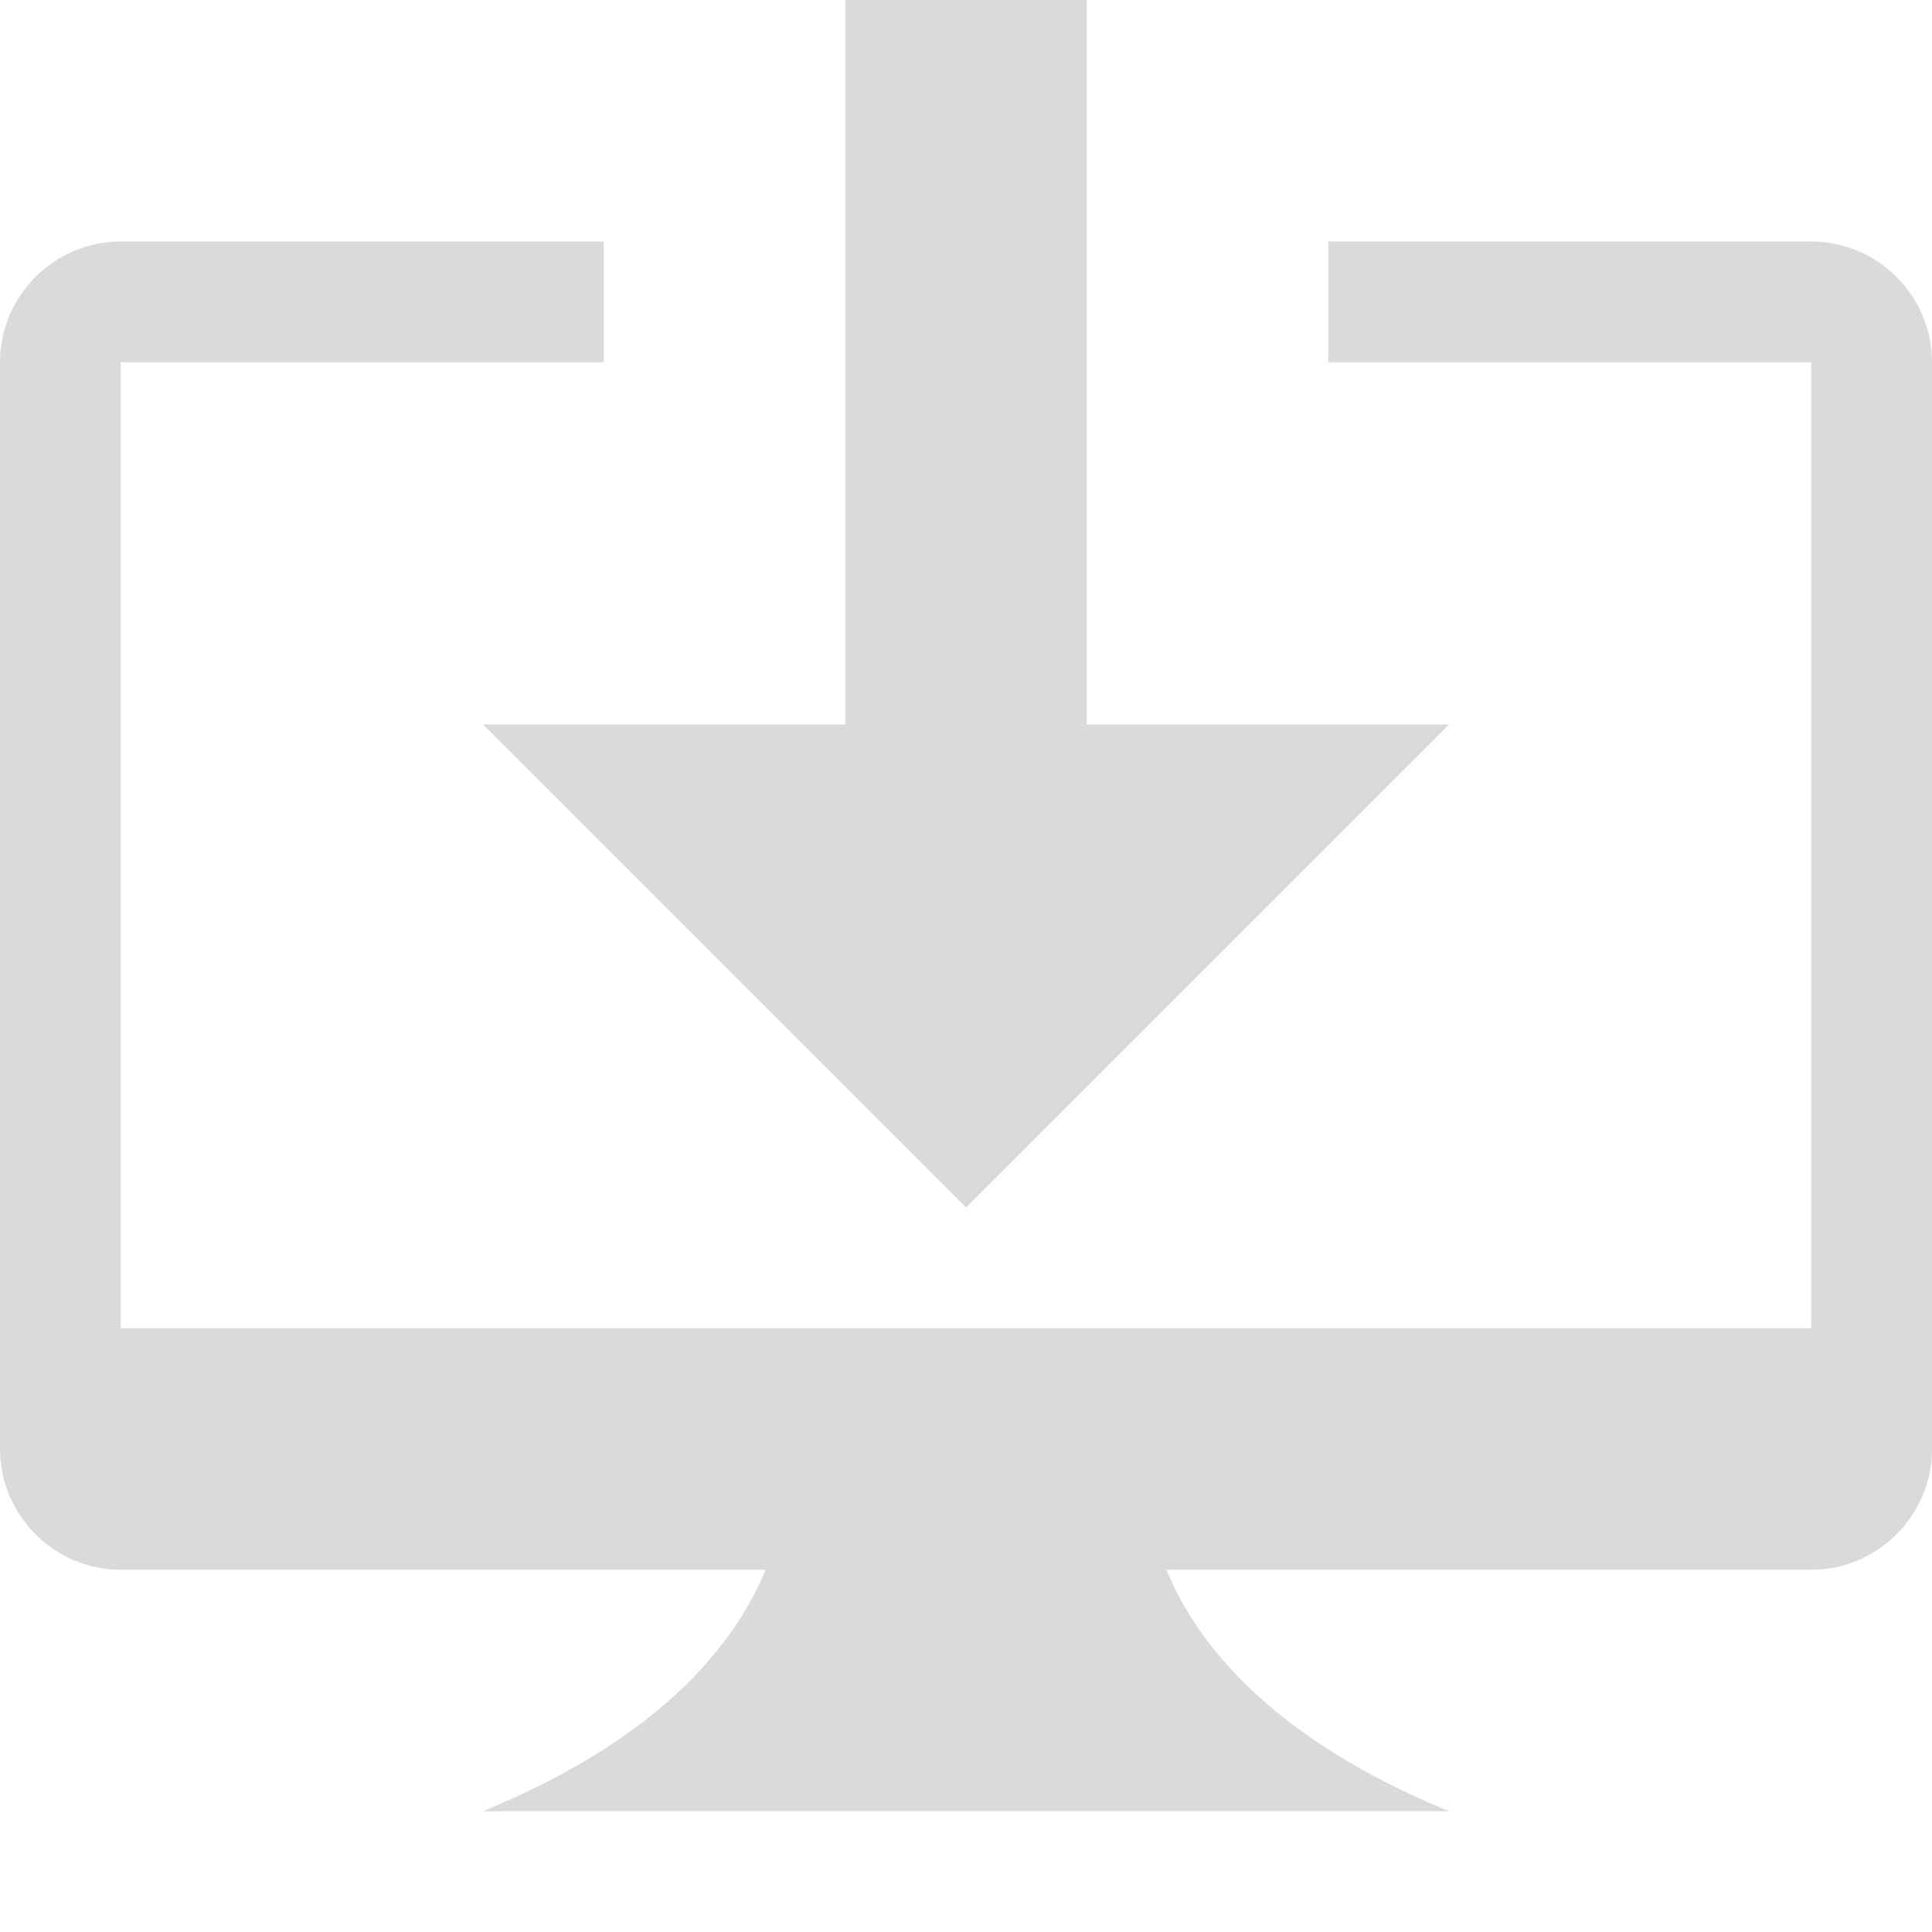 <svg xmlns="http://www.w3.org/2000/svg" width="16" height="16" viewBox="0 0 16 16"><path style="fill:#dadada;" fill-rule="evenodd" d="M4 6h3V0h2v6h3l-4 4-4-4zm11-4h-4v1h4v8H1V3h4V2H1c-.55 0-1 .45-1 1v9c0 .55.45 1 1 1h5.34c-.25.61-.86 1.39-2.34 2h8c-1.48-.61-2.09-1.39-2.34-2H15c.55 0 1-.45 1-1V3c0-.55-.45-1-1-1z"/></svg>